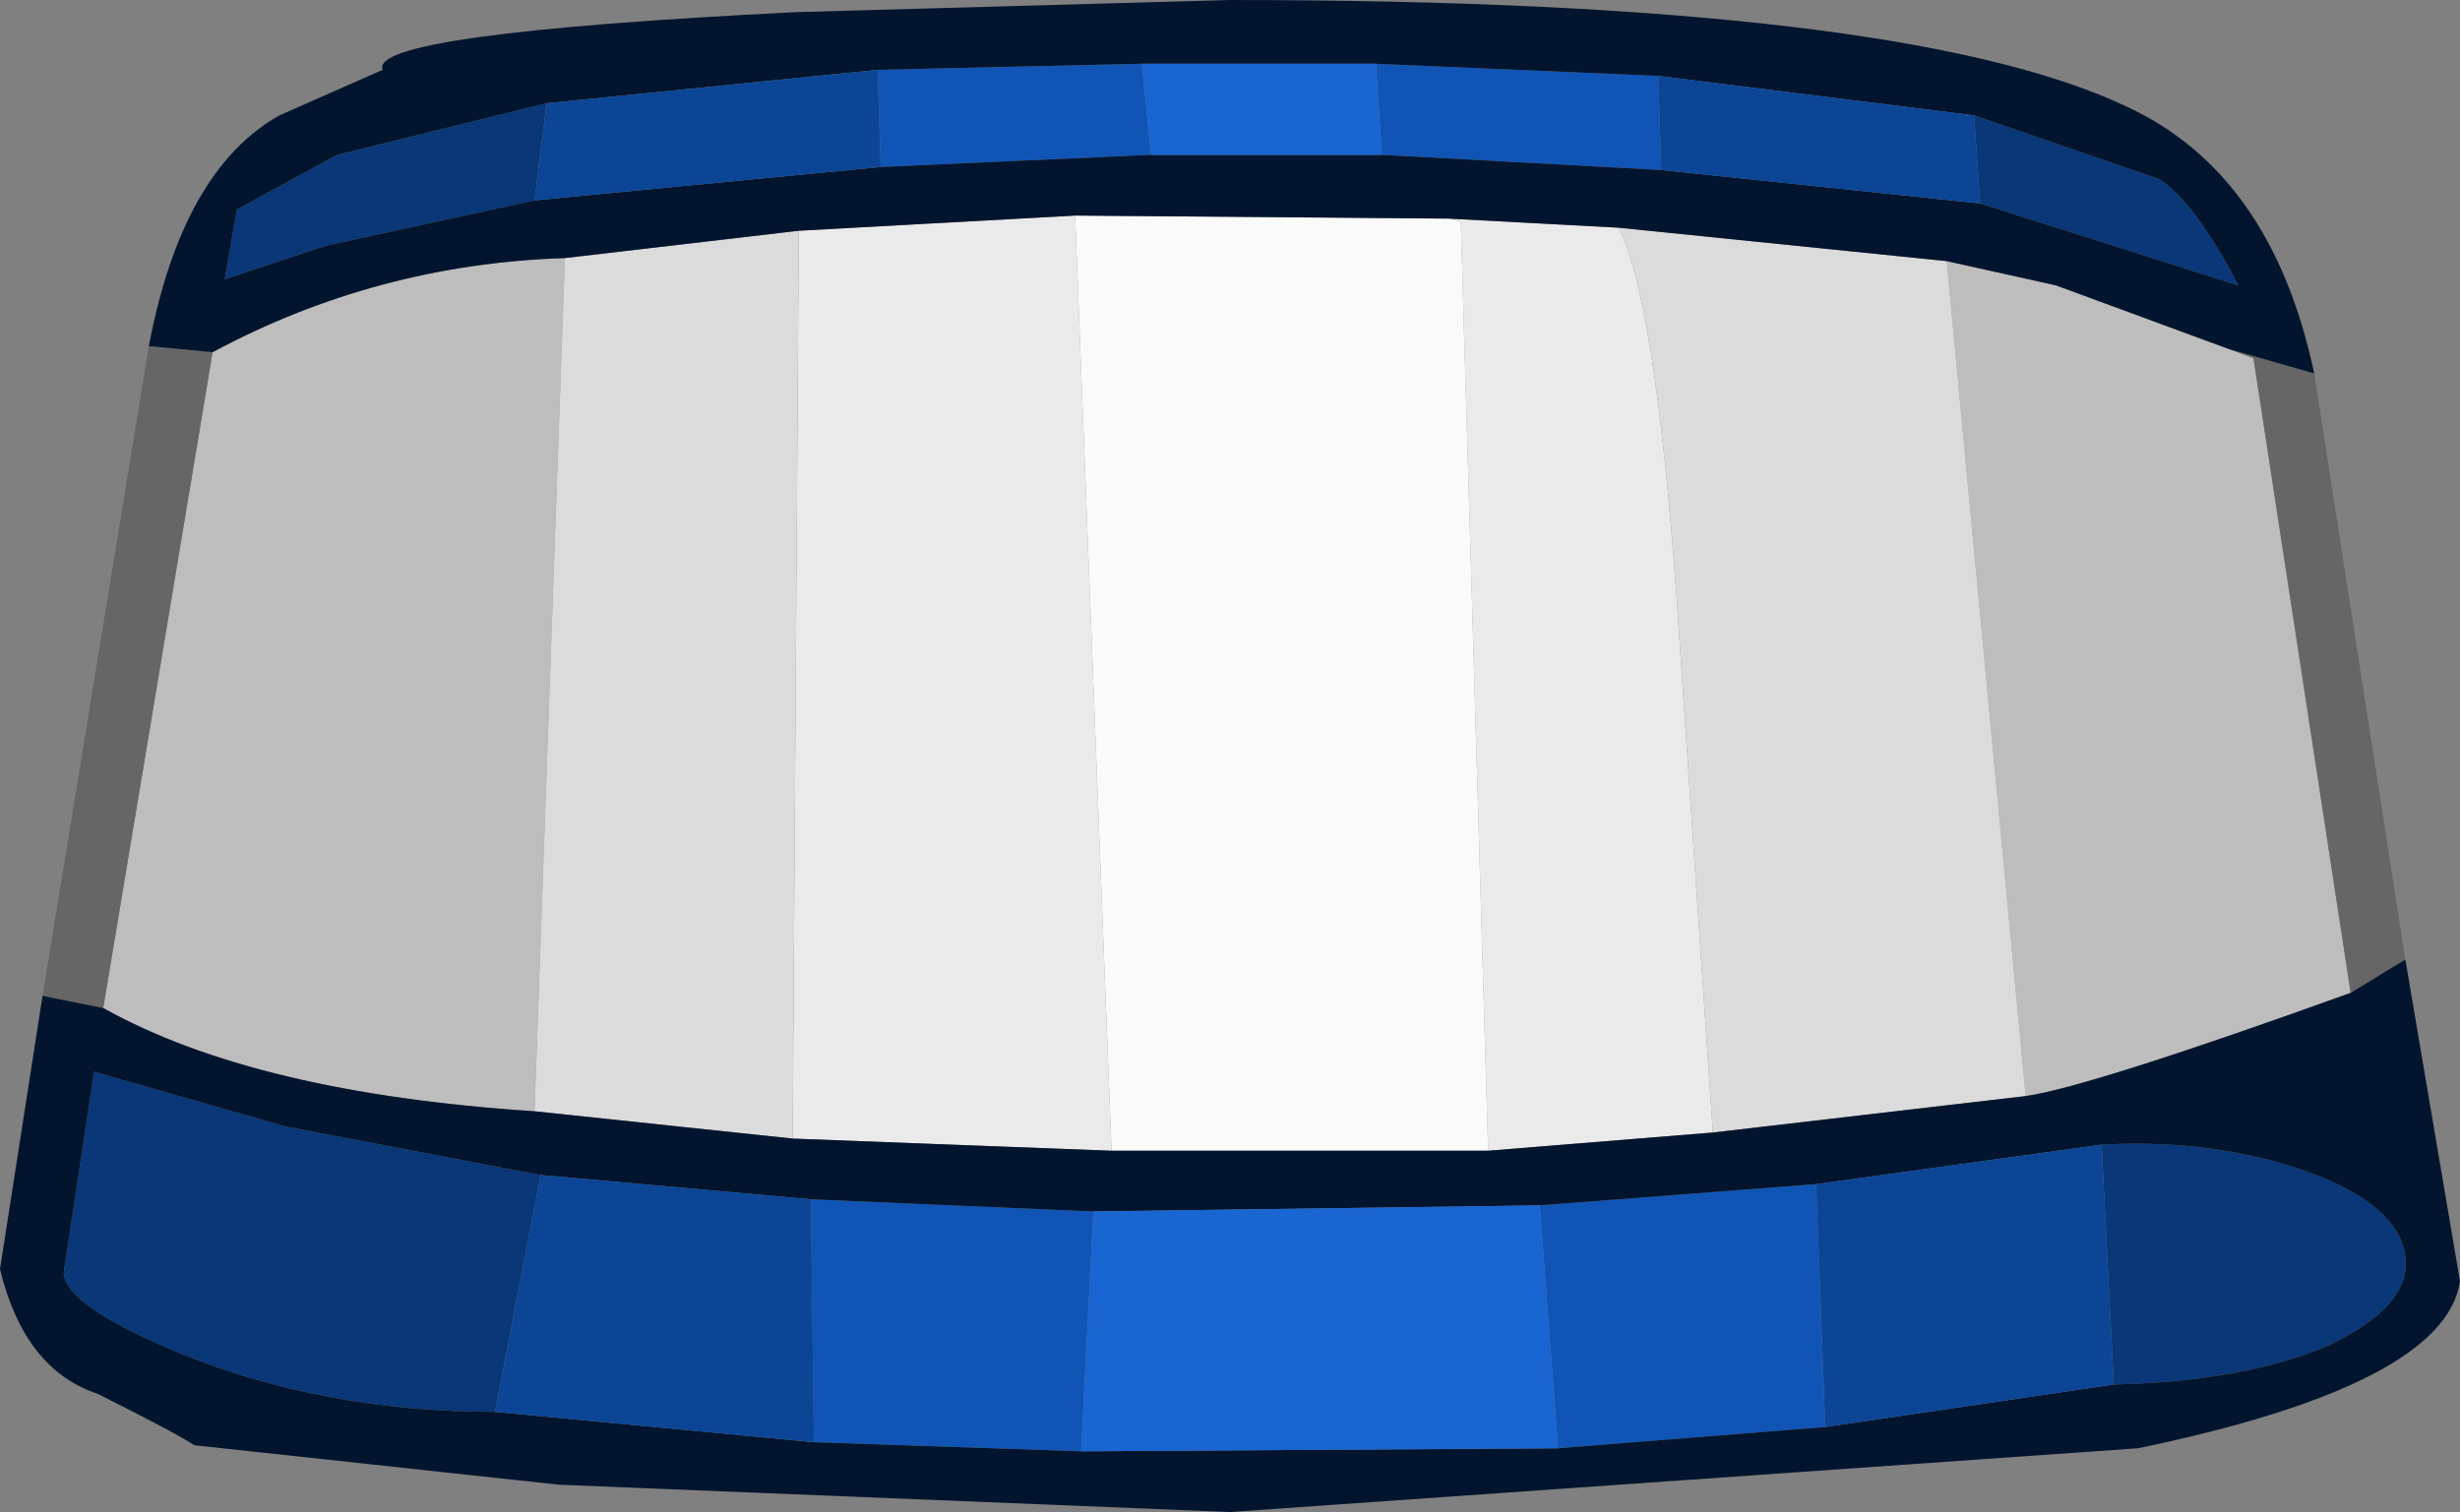 <?xml version="1.0" encoding="UTF-8" standalone="no"?>
<svg xmlns:ffdec="https://www.free-decompiler.com/flash" xmlns:xlink="http://www.w3.org/1999/xlink" ffdec:objectType="shape" height="24.9px" width="40.5px" xmlns="http://www.w3.org/2000/svg">
  <rect width="100%" height="100%" fill="#808080" stroke="none"/>
  <g transform="matrix(1.0, 0.0, 0.0, 1.0, 20.85, 17.9)">
    <path d="M-7.7 -14.1 L-3.15 -14.35 -2.55 1.05 -7.8 0.85 -7.7 -14.1 M3.0 -14.3 L5.8 -14.15 Q6.4 -12.95 6.75 -8.1 L7.35 0.75 3.65 1.05 3.2 -14.25 3.0 -14.3" fill="#eaeaea" fill-rule="evenodd" stroke="none"/>
    <path d="M11.2 -13.6 L13.0 -13.2 15.85 -12.15 16.25 -12.0 17.85 -1.55 Q13.55 0.0 12.5 0.15 L11.2 -13.6 M-17.35 -12.1 Q-14.65 -13.55 -11.55 -13.65 L-12.05 0.4 Q-16.65 0.1 -19.15 -1.3 L-17.35 -12.1" fill="#bdbdbd" fill-rule="evenodd" stroke="none"/>
    <path d="M15.85 -12.15 L17.25 -11.75 18.75 -2.1 17.85 -1.55 16.25 -12.0 15.85 -12.15 M-18.4 -12.2 L-17.35 -12.1 -19.15 -1.3 -20.15 -1.5 -18.4 -12.2" fill="#666666" fill-rule="evenodd" stroke="none"/>
    <path d="M-11.55 -13.65 L-7.7 -14.1 -7.8 0.85 -12.05 0.4 -11.55 -13.65 M5.8 -14.15 L11.2 -13.6 12.5 0.15 7.35 0.75 6.75 -8.1 Q6.4 -12.95 5.8 -14.15" fill="#dbdbdb" fill-rule="evenodd" stroke="none"/>
    <path d="M-3.15 -14.35 L3.0 -14.3 3.2 -14.25 3.65 1.05 -2.55 1.05 -3.15 -14.35" fill="#fafafa" fill-rule="evenodd" stroke="none"/>
    <path d="M6.45 -16.65 L6.5 -15.1 1.9 -15.35 1.8 -16.85 6.45 -16.65 M-2.05 -16.85 L-1.9 -15.35 -6.35 -15.15 -6.4 -16.75 -2.05 -16.85 M9.2 5.6 L4.8 5.95 4.5 1.95 9.05 1.6 9.2 5.6 M-3.05 6.0 L-7.45 5.85 -7.5 1.85 -2.85 2.05 -3.05 6.0" fill="#1055b6" fill-rule="evenodd" stroke="none"/>
    <path d="M11.75 -14.55 L11.65 -16.0 14.7 -14.95 Q15.3 -14.55 16.0 -13.2 L11.75 -14.55 M13.75 0.95 Q15.6 0.85 17.15 1.4 18.65 1.95 18.75 2.8 18.85 3.6 17.5 4.25 16.1 4.85 13.95 4.9 L13.75 0.95 M-12.7 5.35 Q-15.5 5.35 -17.85 4.4 -19.8 3.6 -19.8 3.05 L-19.3 -0.25 -16.15 0.65 -11.95 1.45 -12.7 5.35 M-12.05 -14.6 L-15.5 -13.85 -17.15 -13.3 -16.95 -14.45 -15.3 -15.35 -11.85 -16.2 -12.05 -14.6" fill="#093777" fill-rule="evenodd" stroke="none"/>
    <path d="M15.85 -12.15 L13.0 -13.2 11.2 -13.6 5.8 -14.15 3.0 -14.3 -3.15 -14.35 -7.7 -14.1 -11.55 -13.65 Q-14.65 -13.55 -17.35 -12.1 L-18.4 -12.2 Q-17.85 -15.1 -16.25 -16.0 L-14.55 -16.75 Q-14.8 -17.35 -7.75 -17.7 L-0.6 -17.9 Q10.45 -17.9 14.15 -16.15 16.55 -15.05 17.25 -11.75 L15.85 -12.15 M12.5 0.15 Q13.55 0.0 17.85 -1.55 L18.75 -2.1 19.65 3.2 Q19.4 4.9 14.35 5.95 L-0.6 7.0 -11.65 6.55 -17.65 5.9 Q-17.95 5.7 -19.25 5.05 -20.45 4.65 -20.85 3.0 L-20.15 -1.5 -19.15 -1.3 Q-16.65 0.1 -12.05 0.4 L-7.8 0.85 -2.55 1.05 3.65 1.05 7.35 0.75 12.5 0.15 M11.75 -14.55 L16.0 -13.2 Q15.3 -14.55 14.7 -14.95 L11.65 -16.0 6.45 -16.65 1.8 -16.85 -2.05 -16.85 -6.4 -16.75 -11.85 -16.2 -15.3 -15.35 -16.95 -14.45 -17.15 -13.3 -15.5 -13.85 -12.05 -14.6 -6.35 -15.15 -1.9 -15.35 1.9 -15.35 6.5 -15.1 11.75 -14.55 M13.95 4.9 Q16.1 4.85 17.5 4.25 18.85 3.6 18.75 2.8 18.65 1.95 17.15 1.4 15.6 0.85 13.75 0.95 L9.05 1.6 4.5 1.95 -2.85 2.05 -7.5 1.85 -11.95 1.45 -16.15 0.65 -19.3 -0.25 -19.8 3.05 Q-19.8 3.6 -17.85 4.4 -15.5 5.35 -12.7 5.35 L-7.45 5.85 -3.05 6.0 4.8 5.95 9.2 5.6 13.95 4.9" fill="#03152e" fill-rule="evenodd" stroke="none"/>
    <path d="M11.65 -16.0 L11.75 -14.55 6.5 -15.1 6.45 -16.65 11.65 -16.0 M13.75 0.95 L13.95 4.9 9.2 5.6 9.05 1.6 13.75 0.95 M-7.45 5.85 L-12.7 5.35 -11.95 1.45 -7.5 1.85 -7.45 5.85 M-6.4 -16.75 L-6.35 -15.15 -12.05 -14.6 -11.85 -16.2 -6.4 -16.75" fill="#0c4595" fill-rule="evenodd" stroke="none"/>
    <path d="M1.8 -16.85 L1.9 -15.35 -1.9 -15.35 -2.05 -16.85 1.8 -16.85 M4.8 5.95 L-3.05 6.0 -2.85 2.05 4.5 1.95 4.8 5.95" fill="#1965d2" fill-rule="evenodd" stroke="none"/>
  </g>
</svg>
